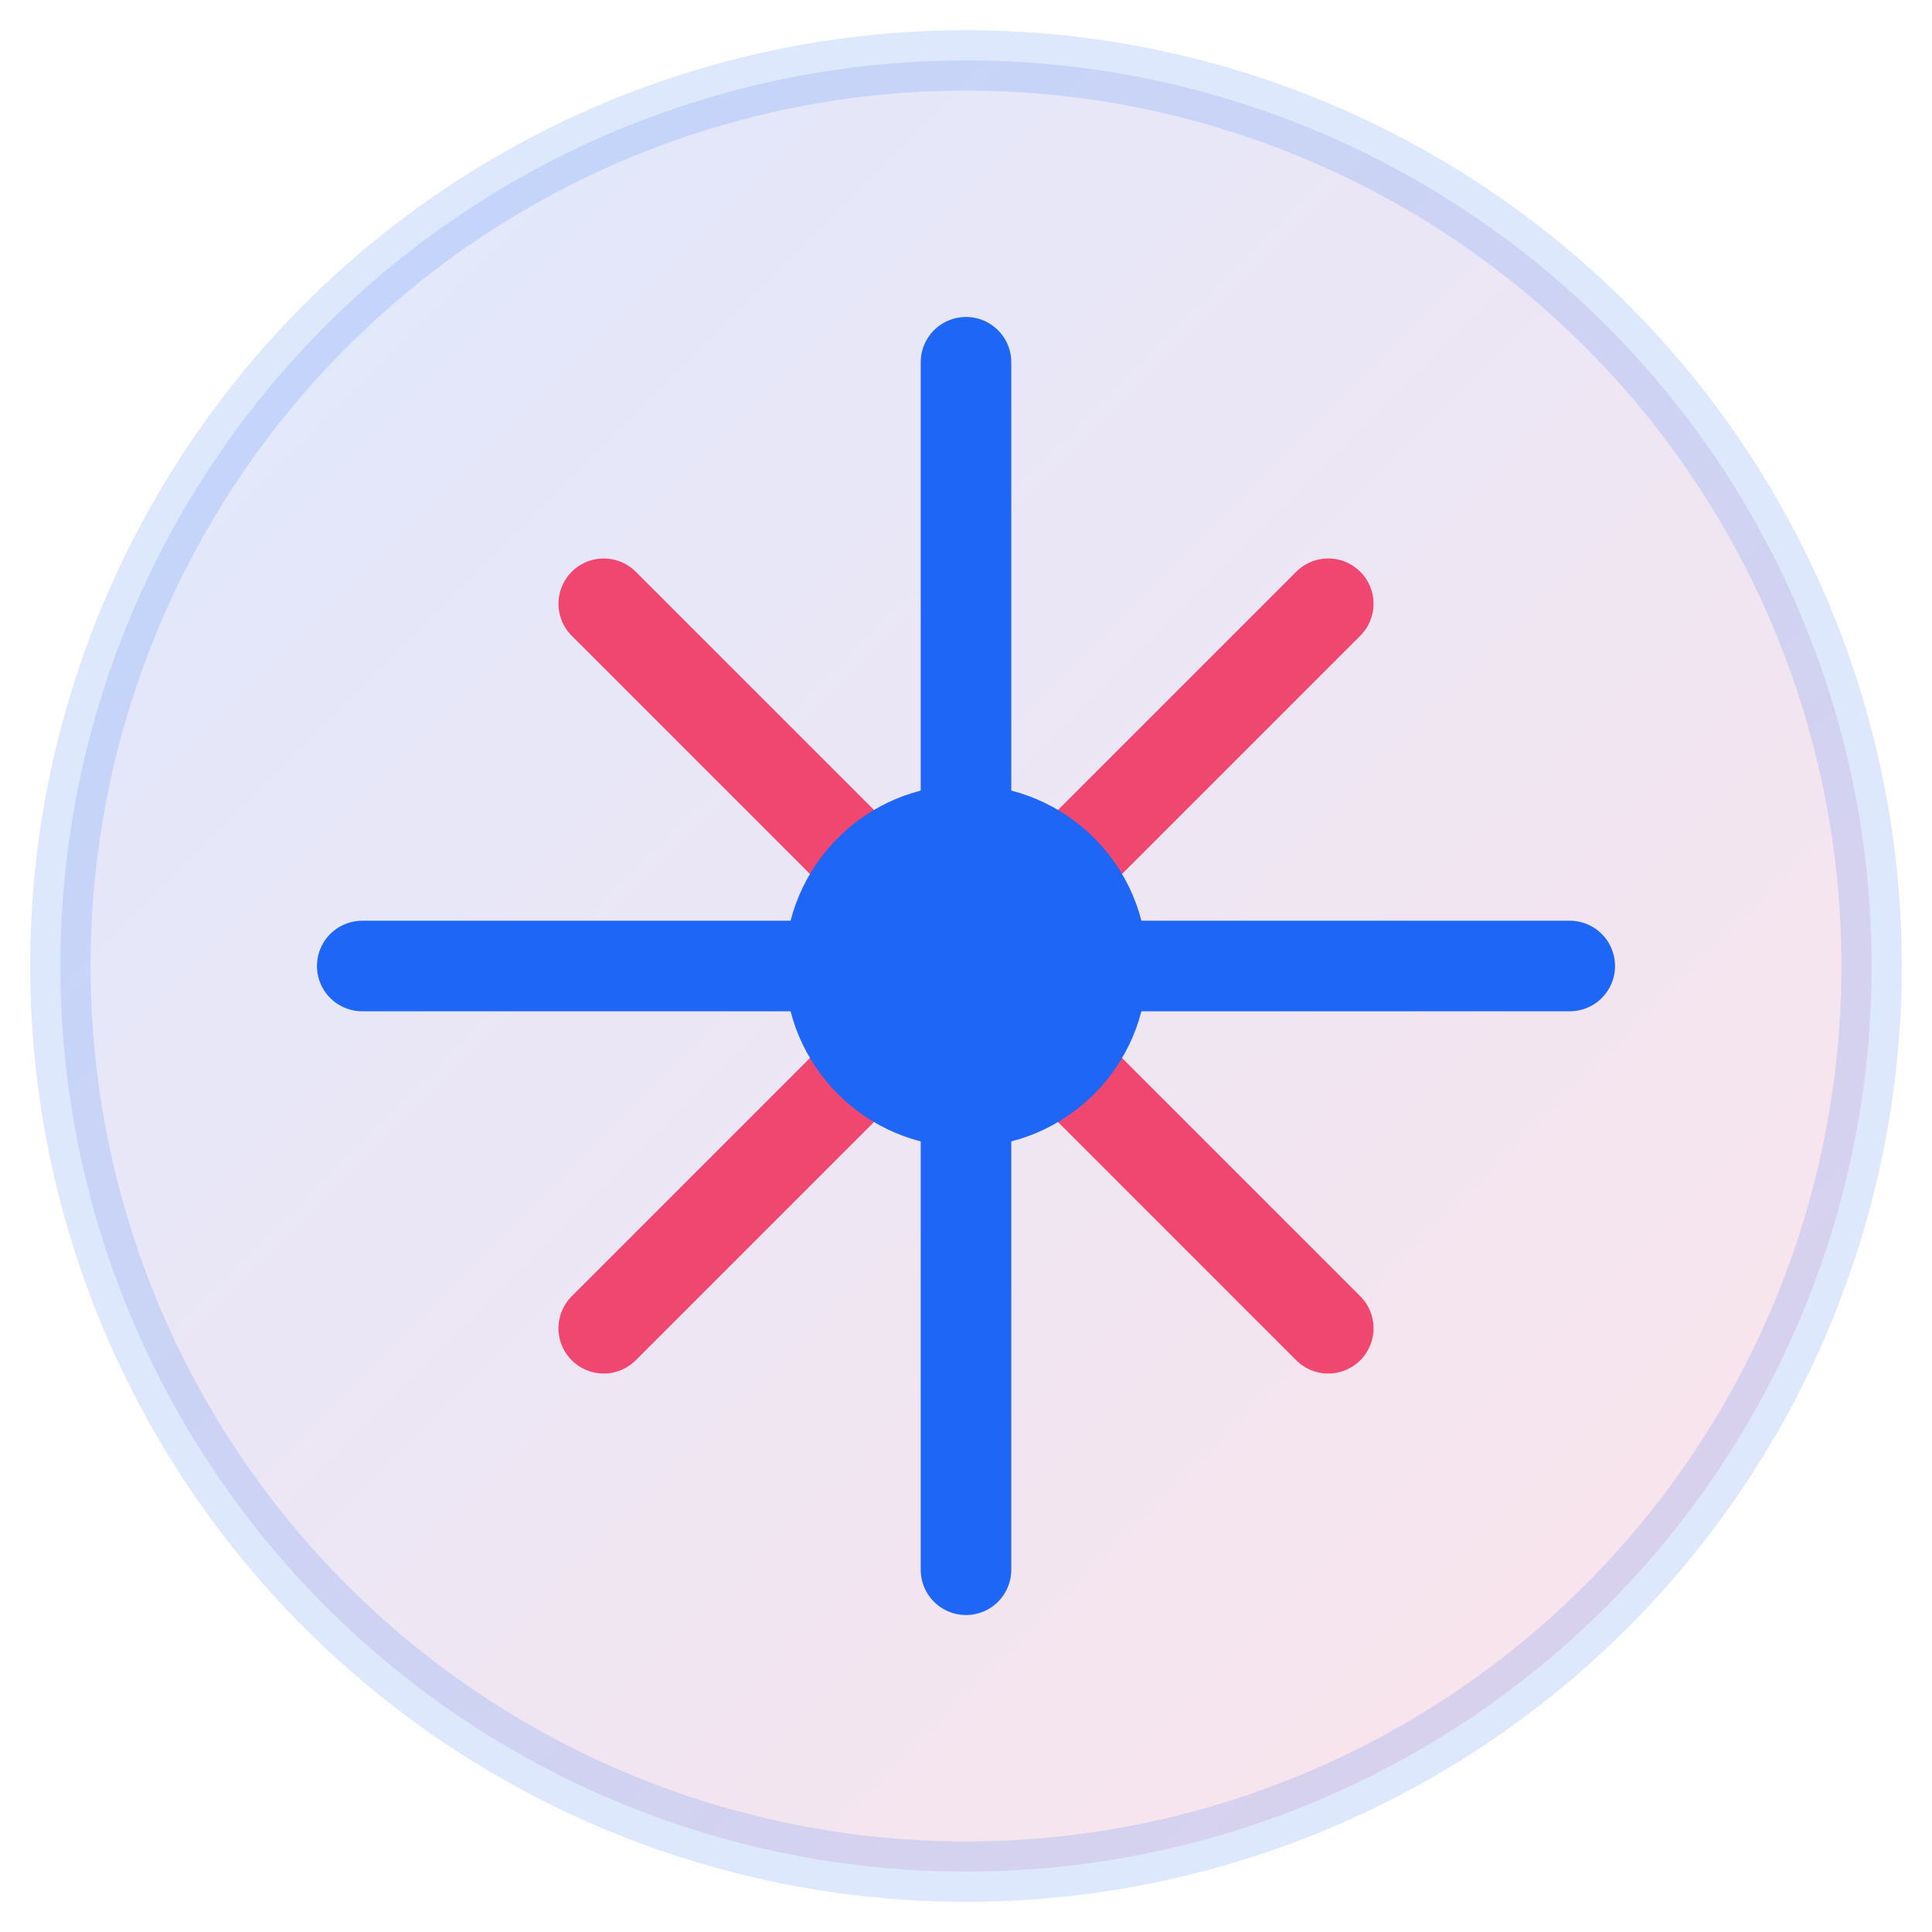 <svg xmlns="http://www.w3.org/2000/svg" viewBox="0 0 64 64" width="64" height="64" role="img" aria-label="Automotive Calibration Logo">
  <defs>
    <linearGradient id="g" x1="0" y1="0" x2="1" y2="1">
      <stop offset="0" stop-color="#1e66f5"/>
      <stop offset="1" stop-color="#ef476f"/>
    </linearGradient>
  </defs>
  <circle cx="32" cy="32" r="30" fill="url(#g)" opacity="0.15" stroke="#1e66f5" stroke-width="2"/>
  <g fill="none" stroke="#1e66f5" stroke-width="3" stroke-linecap="round" stroke-linejoin="round">
    <path d="M12 32h40"/>
    <path d="M32 12v40"/>
  </g>
  <g fill="none" stroke="#ef476f" stroke-width="3" stroke-linecap="round">
    <path d="M20 20l24 24"/>
    <path d="M44 20L20 44"/>
  </g>
  <circle cx="32" cy="32" r="6" fill="#1e66f5"/>
</svg>


